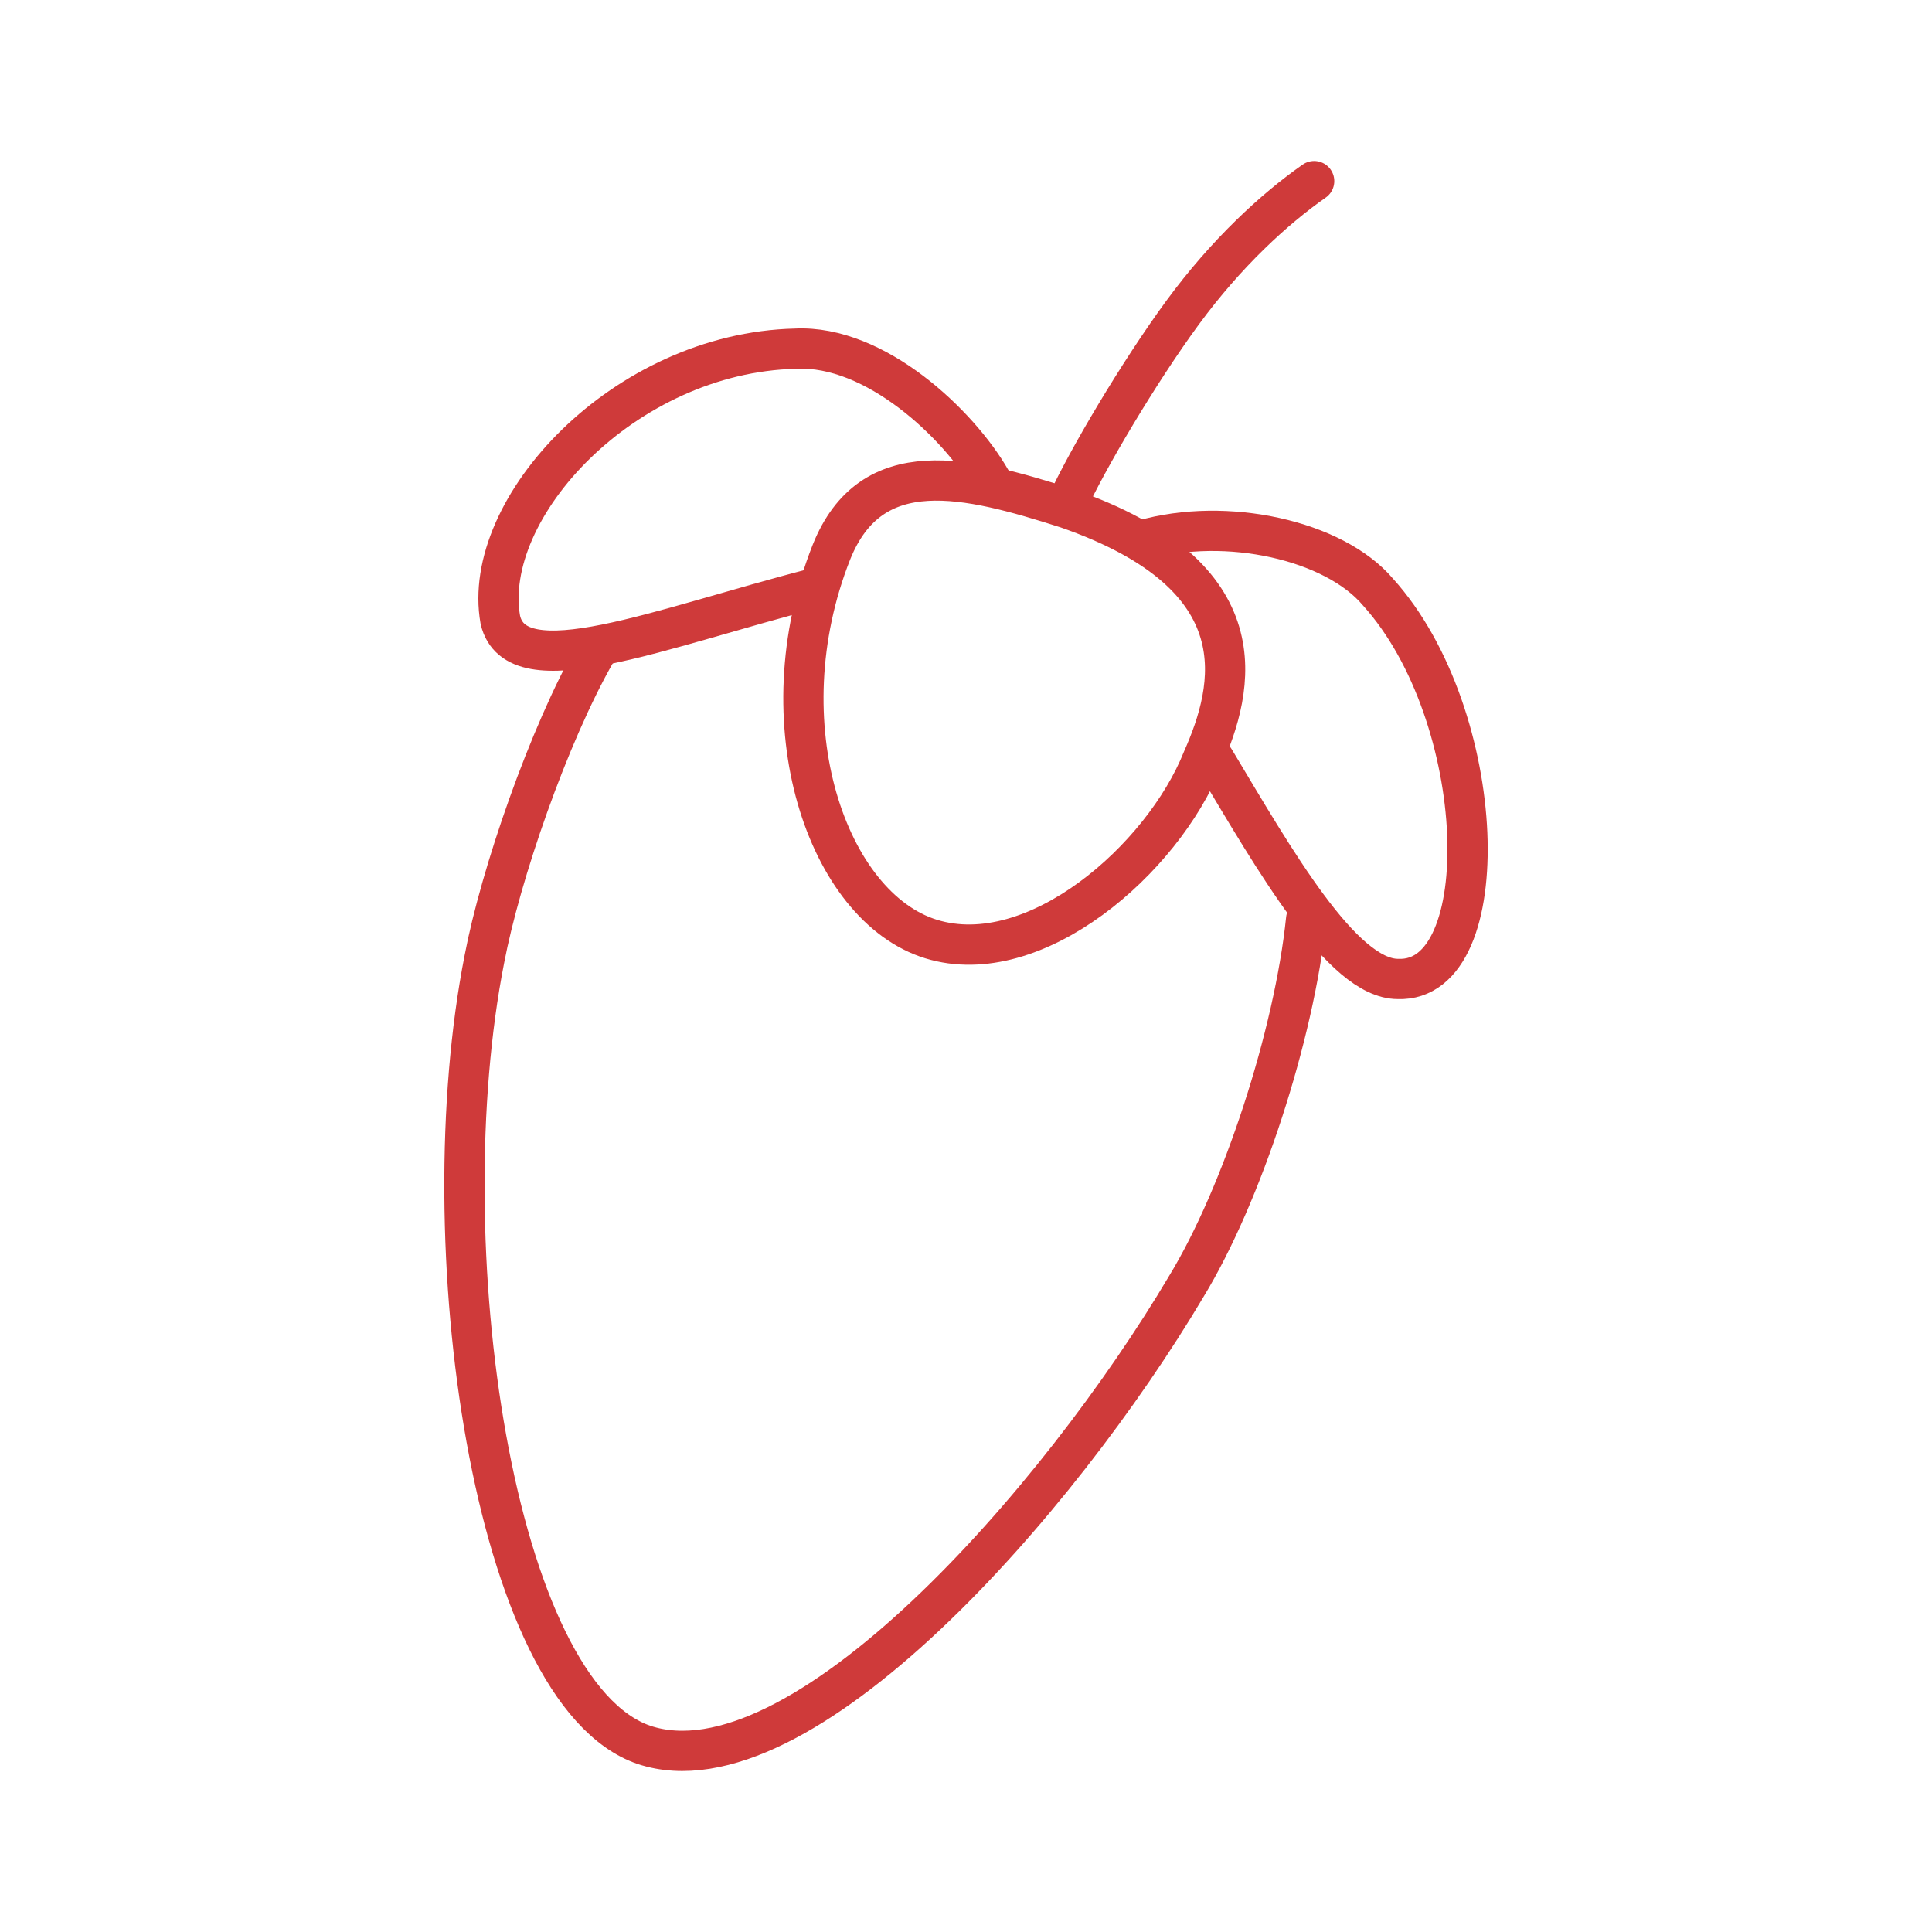 <svg xmlns="http://www.w3.org/2000/svg" width="1em" height="1em" viewBox="0 0 48 48">
    <path fill="none" stroke="#cf3a3a" stroke-linecap="round" stroke-linejoin="round"
        d="M14.81 16.195c-1.19 2.081-2.379 5.55-2.775 7.631c-1.388 7.037.198 18.236 3.964 19.525c3.865 1.288 10.307-6.046 13.479-11.398c1.387-2.28 2.676-6.244 2.973-9.118" />
    <path fill="none" stroke="#cf3a3a" stroke-linecap="round" stroke-linejoin="round"
        d="M24.622 11.933c-.793-1.387-2.874-3.37-4.857-3.27h0c-4.261.099-7.83 3.964-7.334 6.739c.397 1.685 3.965.198 7.83-.793m9.911 4.261c1.486 2.479 3.171 5.452 4.559 5.452c2.478.099 2.28-6.541-.496-9.614c-1.09-1.288-3.766-1.883-5.847-1.288" />
    <path fill="none" stroke="#cf3a3a" stroke-linecap="round" stroke-linejoin="round"
        d="M26.505 12.627c4.856 1.685 4.162 4.46 3.37 6.244c-.992 2.478-4.163 5.253-6.74 4.46h0c-2.577-.793-4.163-5.352-2.478-9.614c.991-2.478 3.37-1.883 5.848-1.09M32.65 4.5c-.992.694-2.18 1.784-3.271 3.27c-1.09 1.487-2.379 3.668-2.874 4.758" />
</svg>
